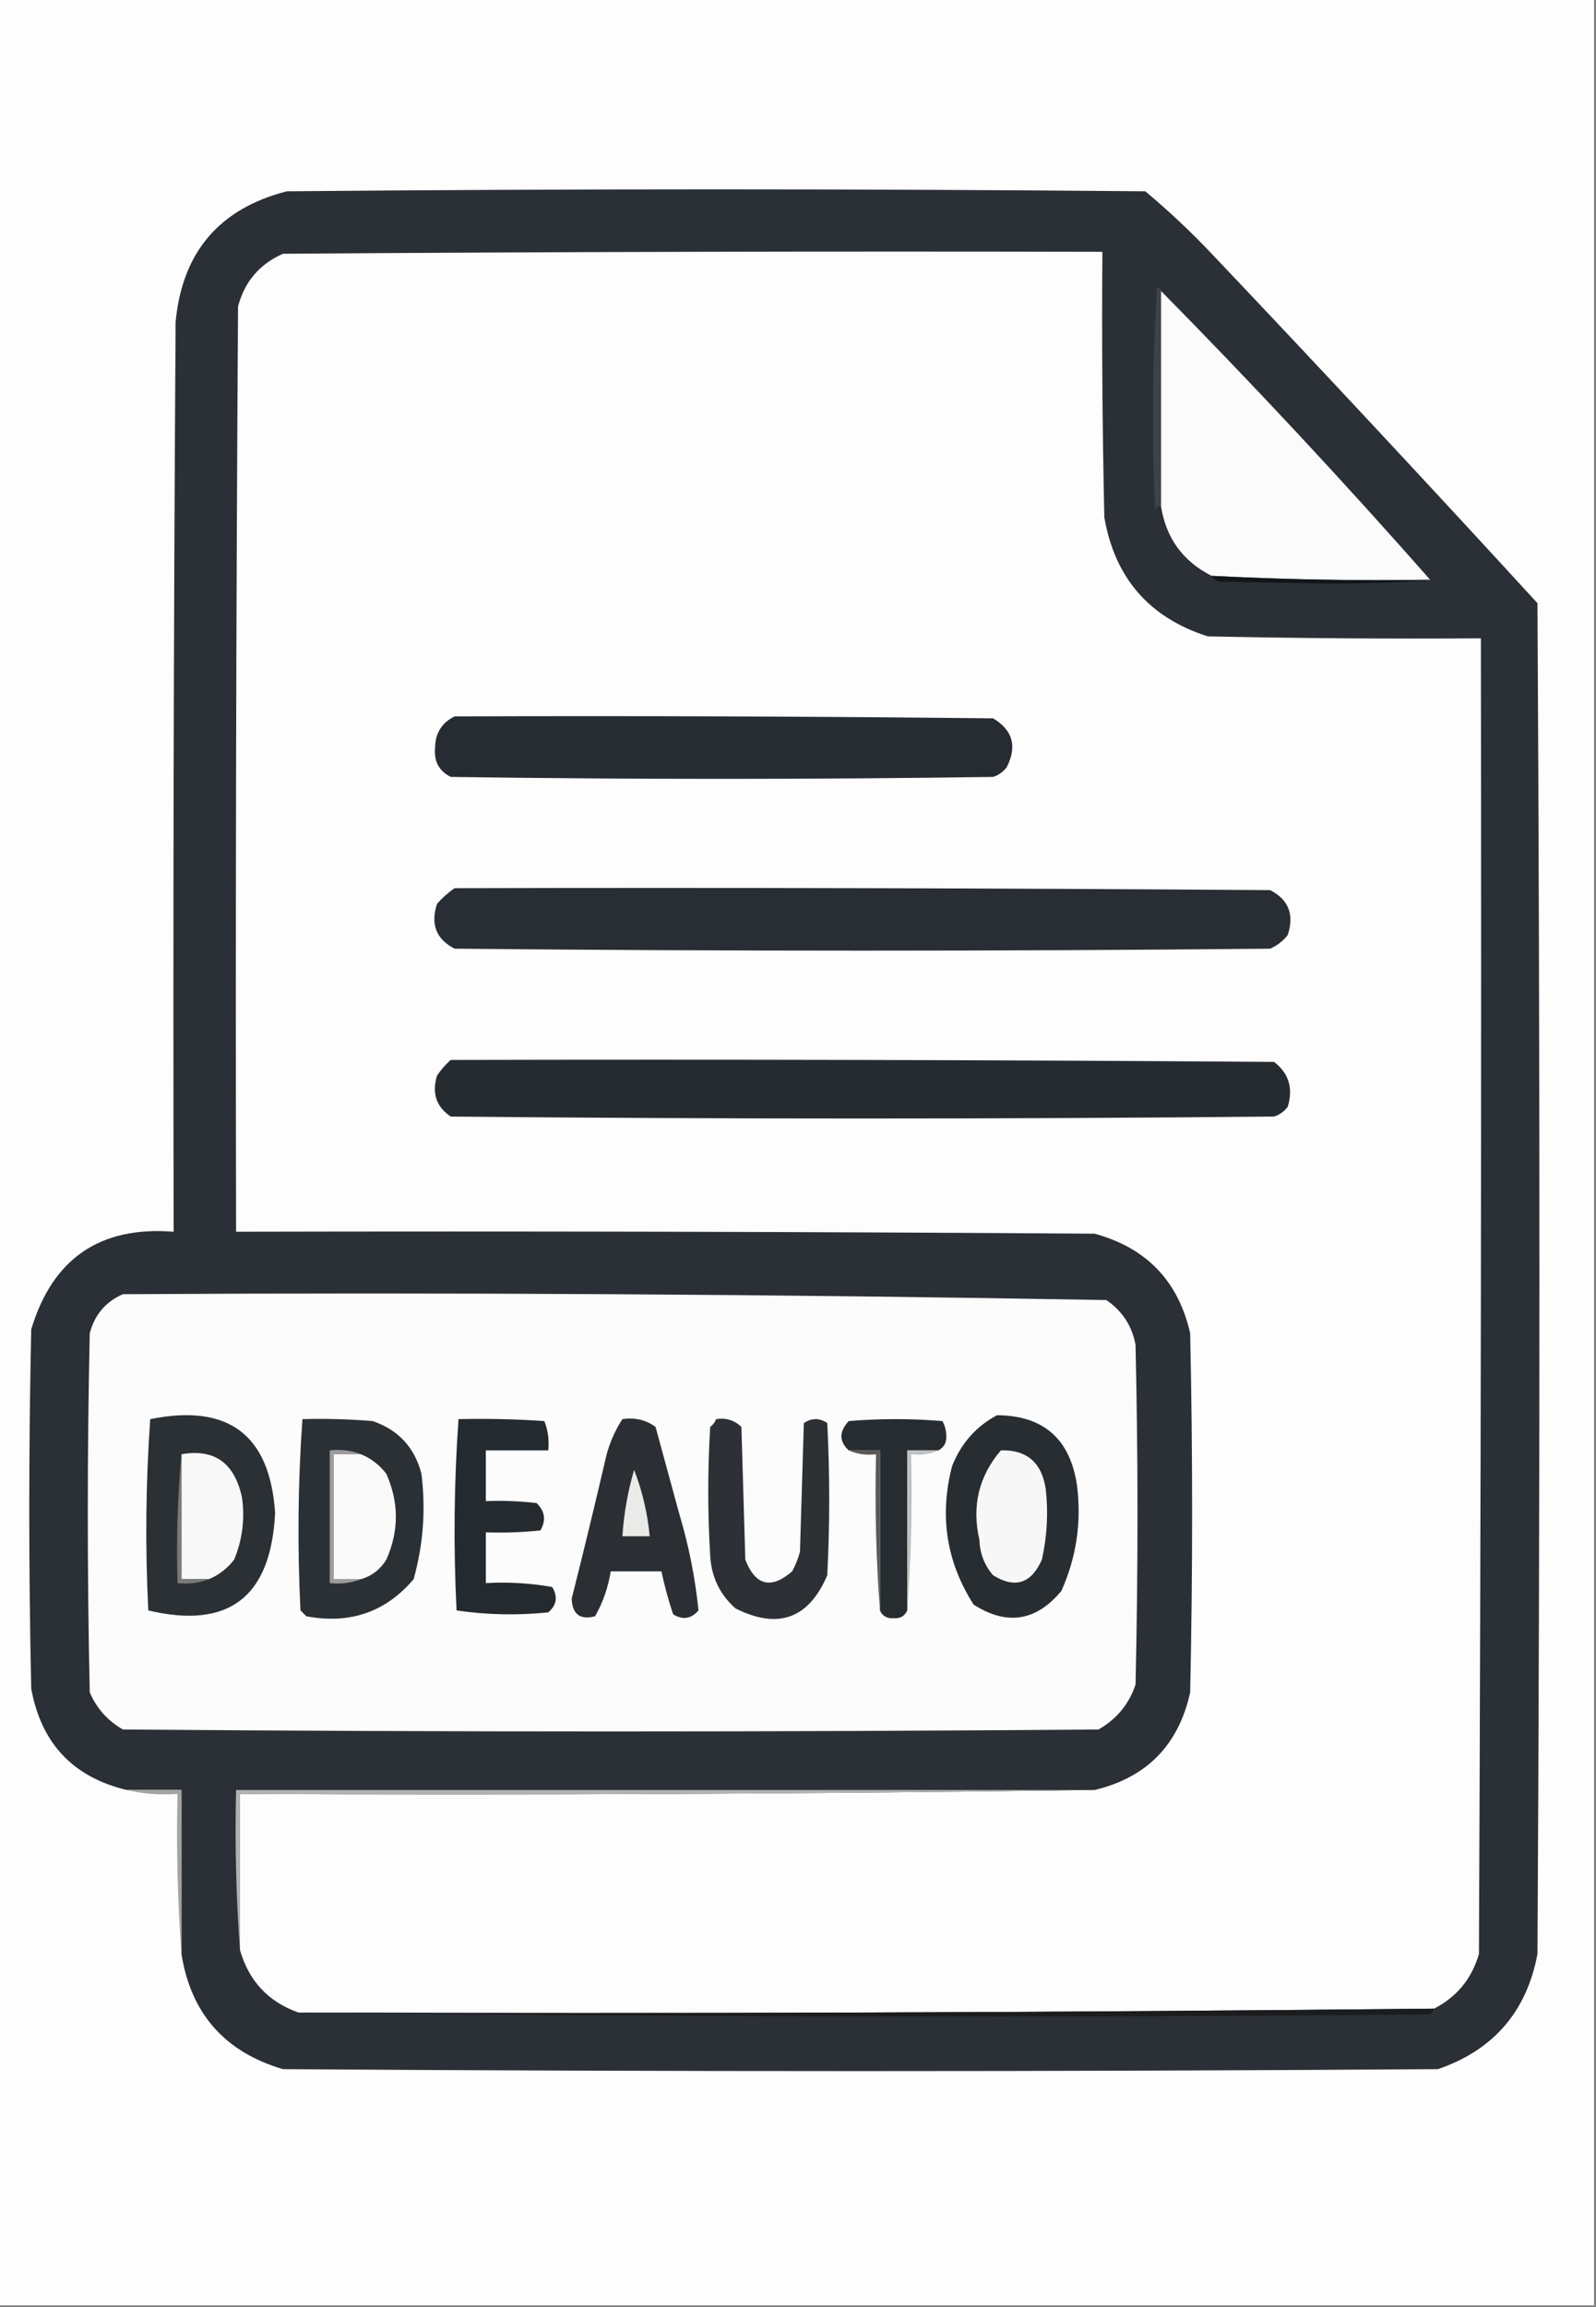 <?xml version="1.0" encoding="UTF-8"?>
<!DOCTYPE svg PUBLIC "-//W3C//DTD SVG 1.1//EN" "http://www.w3.org/Graphics/SVG/1.1/DTD/svg11.dtd">
<svg xmlns="http://www.w3.org/2000/svg" version="1.1" width="409px" height="591px" style="shape-rendering:geometricPrecision; text-rendering:geometricPrecision; image-rendering:optimizeQuality; fill-rule:evenodd; clip-rule:evenodd" xmlns:xlink="http://www.w3.org/1999/xlink">
<rect width="100%" height="100%" fill="#808080" stroke="none"/>
<g><path style="opacity:1" fill="#fdfdfd" d="M -0.5,-0.5 C 135.833,-0.5 272.167,-0.5 408.5,-0.5C 408.5,196.5 408.5,393.5 408.5,590.5C 272.167,590.5 135.833,590.5 -0.5,590.5C -0.5,393.5 -0.5,196.5 -0.5,-0.5 Z"/></g>
<g><path style="opacity:1" fill="#2b3036" d="M 46.5,500.5 C 46.5,486.5 46.5,472.5 46.5,458.5C 41.833,458.5 37.167,458.5 32.5,458.5C 18.714,455.212 10.547,446.545 8,432.5C 7.333,401.833 7.333,371.167 8,340.5C 13.475,322.349 25.642,314.016 44.5,315.5C 44.333,237.833 44.5,160.166 45,82.5C 46.683,64.609 56.183,53.442 73.5,49C 146.833,48.333 220.167,48.333 293.5,49C 299.635,54.134 305.469,59.634 311,65.5C 338.88,94.893 366.547,124.56 394,154.5C 394.667,269.833 394.667,385.167 394,500.5C 391.23,515.271 382.73,525.104 368.5,530C 269.833,530.667 171.167,530.667 72.5,530C 57.596,525.599 48.929,515.766 46.5,500.5 Z"/></g>
<g><path style="opacity:1" fill="#fdfdfd" d="M 367.5,514.5 C 270.541,515.495 173.541,515.829 76.5,515.5C 68.798,512.796 63.798,507.462 61.5,499.5C 61.5,486.167 61.5,472.833 61.5,459.5C 134.669,459.833 207.669,459.499 280.5,458.5C 293.865,455.301 302.032,446.968 305,433.5C 305.667,402.833 305.667,372.167 305,341.5C 301.957,328.123 293.79,319.623 280.5,316C 207.167,315.5 133.834,315.333 60.5,315.5C 60.333,236.499 60.5,157.499 61,78.5C 62.675,72.159 66.508,67.659 72.5,65C 142.499,64.5 212.499,64.333 282.5,64.5C 282.333,87.169 282.5,109.836 283,132.5C 285.684,148.049 294.517,158.215 309.5,163C 332.831,163.5 356.164,163.667 379.5,163.5C 379.667,275.834 379.5,388.167 379,500.5C 377.165,506.833 373.332,511.499 367.5,514.5 Z"/></g>
<g><path style="opacity:1" fill="#fbfbfb" d="M 297.5,74.5 C 321.206,98.538 344.206,123.205 366.5,148.5C 347.799,148.795 329.133,148.462 310.5,147.5C 303.089,143.751 298.755,137.751 297.5,129.5C 297.5,111.167 297.5,92.833 297.5,74.5 Z"/></g>
<g><path style="opacity:1" fill="#3e4347" d="M 297.5,74.5 C 297.5,92.833 297.5,111.167 297.5,129.5C 296.883,129.611 296.383,129.944 296,130.5C 295.167,111.491 295.334,92.491 296.5,73.5C 297.107,73.624 297.44,73.957 297.5,74.5 Z"/></g>
<g><path style="opacity:1" fill="#131618" d="M 310.5,147.5 C 329.133,148.462 347.799,148.795 366.5,148.5C 358.41,149.18 349.576,149.513 340,149.5C 330.833,149.333 321.667,149.167 312.5,149C 311.584,148.722 310.918,148.222 310.5,147.5 Z"/></g>
<g><path style="opacity:1" fill="#262c31" d="M 116.5,183.5 C 162.501,183.333 208.501,183.5 254.5,184C 259.535,187.013 260.702,191.18 258,196.5C 257.097,197.701 255.931,198.535 254.5,199C 208.167,199.667 161.833,199.667 115.5,199C 112.484,197.471 111.151,194.971 111.5,191.5C 111.546,187.793 113.213,185.127 116.5,183.5 Z"/></g>
<g><path style="opacity:1" fill="#282e33" d="M 116.5,227.5 C 186.167,227.333 255.834,227.5 325.5,228C 330.224,230.435 331.724,234.269 330,239.5C 328.786,241.049 327.286,242.215 325.5,243C 255.833,243.667 186.167,243.667 116.5,243C 111.776,240.565 110.276,236.731 112,231.5C 113.397,229.93 114.897,228.596 116.5,227.5 Z"/></g>
<g><path style="opacity:1" fill="#262b30" d="M 115.5,271.5 C 185.834,271.333 256.167,271.5 326.5,272C 330.277,274.911 331.444,278.744 330,283.5C 329.097,284.701 327.931,285.535 326.5,286C 256.167,286.667 185.833,286.667 115.5,286C 111.788,283.487 110.622,279.987 112,275.5C 113.032,273.973 114.199,272.64 115.5,271.5 Z"/></g>
<g><path style="opacity:1" fill="#fbfcfb" d="M 31.5,331.5 C 115.557,331.008 199.557,331.508 283.5,333C 287.601,335.772 290.101,339.605 291,344.5C 291.667,373.5 291.667,402.5 291,431.5C 289.311,436.525 286.144,440.359 281.5,443C 198.167,443.667 114.833,443.667 31.5,443C 27.612,440.778 24.779,437.612 23,433.5C 22.333,402.833 22.333,372.167 23,341.5C 24.261,336.745 27.095,333.412 31.5,331.5 Z"/></g>
<g><path style="opacity:1" fill="#282d32" d="M 255.5,362.5 C 267.418,362.579 274.252,368.579 276,380.5C 277.181,389.904 275.847,398.904 272,407.5C 265.522,415.294 258.022,416.46 249.5,411C 242.509,400.065 240.676,388.232 244,375.5C 246.3,369.706 250.133,365.373 255.5,362.5 Z"/></g>
<g><path style="opacity:1" fill="#2b3035" d="M 38.5,363.5 C 58.49,359.466 69.157,367.466 70.5,387.5C 69.461,409.072 58.628,417.406 38,412.5C 37.183,396.093 37.349,379.759 38.5,363.5 Z"/></g>
<g><path style="opacity:1" fill="#2b3035" d="M 77.5,363.5 C 83.509,363.334 89.509,363.501 95.5,364C 102.097,366.263 106.264,370.763 108,377.5C 109.136,386.673 108.469,395.673 106,404.5C 98.837,412.93 89.671,416.096 78.5,414C 78,413.5 77.5,413 77,412.5C 76.183,396.093 76.349,379.759 77.5,363.5 Z"/></g>
<g><path style="opacity:1" fill="#252a2f" d="M 117.5,363.5 C 124.841,363.334 132.174,363.5 139.5,364C 140.435,366.381 140.768,368.881 140.5,371.5C 135.167,371.5 129.833,371.5 124.5,371.5C 124.5,375.833 124.5,380.167 124.5,384.5C 128.846,384.334 133.179,384.501 137.5,385C 139.648,387.075 139.982,389.408 138.5,392C 133.845,392.499 129.179,392.666 124.5,392.5C 124.5,396.833 124.5,401.167 124.5,405.5C 130.206,405.171 135.872,405.505 141.5,406.5C 143.007,408.969 142.673,411.135 140.5,413C 132.587,413.814 124.754,413.647 117,412.5C 116.183,396.093 116.349,379.759 117.5,363.5 Z"/></g>
<g><path style="opacity:1" fill="#2b2f34" d="M 159.5,363.5 C 162.685,363.02 165.519,363.686 168,365.5C 170,372.833 172,380.167 174,387.5C 176.477,395.731 178.144,404.064 179,412.5C 177.135,414.673 174.969,415.007 172.5,413.5C 171.292,409.878 170.292,406.211 169.5,402.5C 165.167,402.5 160.833,402.5 156.5,402.5C 155.849,406.622 154.516,410.455 152.5,414C 148.663,415 146.663,413.5 146.5,409.5C 149.445,397.837 152.279,386.17 155,374.5C 155.823,370.5 157.323,366.834 159.5,363.5 Z"/></g>
<g><path style="opacity:1" fill="#2d3136" d="M 183.5,363.5 C 186.044,363.104 188.211,363.771 190,365.5C 190.333,376.833 190.667,388.167 191,399.5C 193.587,406.153 197.587,407.153 203,402.5C 203.862,400.913 204.529,399.246 205,397.5C 205.333,386.5 205.667,375.5 206,364.5C 208,363.167 210,363.167 212,364.5C 212.667,377.5 212.667,390.5 212,403.5C 207.24,414.624 199.407,417.458 188.5,412C 184.477,408.444 182.311,403.944 182,398.5C 181.333,387.5 181.333,376.5 182,365.5C 182.717,364.956 183.217,364.289 183.5,363.5 Z"/></g>
<g><path style="opacity:1" fill="#272c31" d="M 240.5,371.5 C 237.833,371.5 235.167,371.5 232.5,371.5C 232.5,385.167 232.5,398.833 232.5,412.5C 231.866,413.947 230.699,414.613 229,414.5C 227.301,414.613 226.134,413.947 225.5,412.5C 225.5,398.833 225.5,385.167 225.5,371.5C 222.833,371.5 220.167,371.5 217.5,371.5C 214.998,369.201 214.998,366.701 217.5,364C 225.5,363.333 233.5,363.333 241.5,364C 242.097,365.062 242.43,366.228 242.5,367.5C 242.66,369.355 241.993,370.688 240.5,371.5 Z"/></g>
<g><path style="opacity:1" fill="#f8f8f8" d="M 53.5,404.5 C 51.167,404.5 48.833,404.5 46.5,404.5C 46.5,393.833 46.5,383.167 46.5,372.5C 54.909,371.019 60.076,374.685 62,383.5C 62.796,389.005 62.129,394.338 60,399.5C 58.223,401.79 56.056,403.457 53.5,404.5 Z"/></g>
<g><path style="opacity:1" fill="#9b9b9b" d="M 92.5,372.5 C 90.167,372.5 87.833,372.5 85.5,372.5C 85.5,383.167 85.5,393.833 85.5,404.5C 87.833,404.5 90.167,404.5 92.5,404.5C 90.052,405.473 87.385,405.806 84.5,405.5C 84.5,394.167 84.5,382.833 84.5,371.5C 87.385,371.194 90.052,371.527 92.5,372.5 Z"/></g>
<g><path style="opacity:1" fill="#fafafa" d="M 92.5,372.5 C 95.056,373.543 97.223,375.21 99,377.5C 102.263,384.849 102.263,392.182 99,399.5C 97.442,402.021 95.275,403.688 92.5,404.5C 90.167,404.5 87.833,404.5 85.5,404.5C 85.5,393.833 85.5,383.167 85.5,372.5C 87.833,372.5 90.167,372.5 92.5,372.5 Z"/></g>
<g><path style="opacity:1" fill="#f7f7f7" d="M 256.5,371.5 C 263.171,371.326 267.005,374.659 268,381.5C 268.663,387.548 268.33,393.548 267,399.5C 264.278,405.64 260.111,406.974 254.5,403.5C 252.283,400.932 251.116,397.932 251,394.5C 248.986,385.791 250.819,378.125 256.5,371.5 Z"/></g>
<g><path style="opacity:1" fill="#eaeae9" d="M 162.5,376.5 C 164.592,381.874 165.925,387.54 166.5,393.5C 164.167,393.5 161.833,393.5 159.5,393.5C 159.882,387.698 160.882,382.031 162.5,376.5 Z"/></g>
<g><path style="opacity:1" fill="#bfc0c1" d="M 240.5,371.5 C 238.393,372.468 236.059,372.802 233.5,372.5C 233.829,386.01 233.496,399.344 232.5,412.5C 232.5,398.833 232.5,385.167 232.5,371.5C 235.167,371.5 237.833,371.5 240.5,371.5 Z"/></g>
<g><path style="opacity:1" fill="#797a79" d="M 46.5,372.5 C 46.5,383.167 46.5,393.833 46.5,404.5C 48.833,404.5 51.167,404.5 53.5,404.5C 51.052,405.473 48.385,405.806 45.5,405.5C 45.172,394.321 45.505,383.321 46.5,372.5 Z"/></g>
<g><path style="opacity:1" fill="#595959" d="M 217.5,371.5 C 220.167,371.5 222.833,371.5 225.5,371.5C 225.5,385.167 225.5,398.833 225.5,412.5C 224.504,399.344 224.171,386.01 224.5,372.5C 221.941,372.802 219.607,372.468 217.5,371.5 Z"/></g>
<g><path style="opacity:1" fill="#b0b2b2" d="M 280.5,458.5 C 207.669,459.499 134.669,459.833 61.5,459.5C 61.5,472.833 61.5,486.167 61.5,499.5C 60.504,486.01 60.171,472.344 60.5,458.5C 133.833,458.5 207.167,458.5 280.5,458.5 Z"/></g>
<g><path style="opacity:1" fill="#a2a3a3" d="M 32.5,458.5 C 37.167,458.5 41.833,458.5 46.5,458.5C 46.5,472.5 46.5,486.5 46.5,500.5C 45.504,487.01 45.171,473.344 45.5,459.5C 40.968,459.818 36.634,459.485 32.5,458.5 Z"/></g>
<g><path style="opacity:1" fill="#1a1c1e" d="M 367.5,514.5 C 367.389,515.117 367.056,515.617 366.5,516C 269.666,516.832 172.999,516.666 76.5,515.5C 173.541,515.829 270.541,515.495 367.5,514.5 Z"/></g>
</svg>
